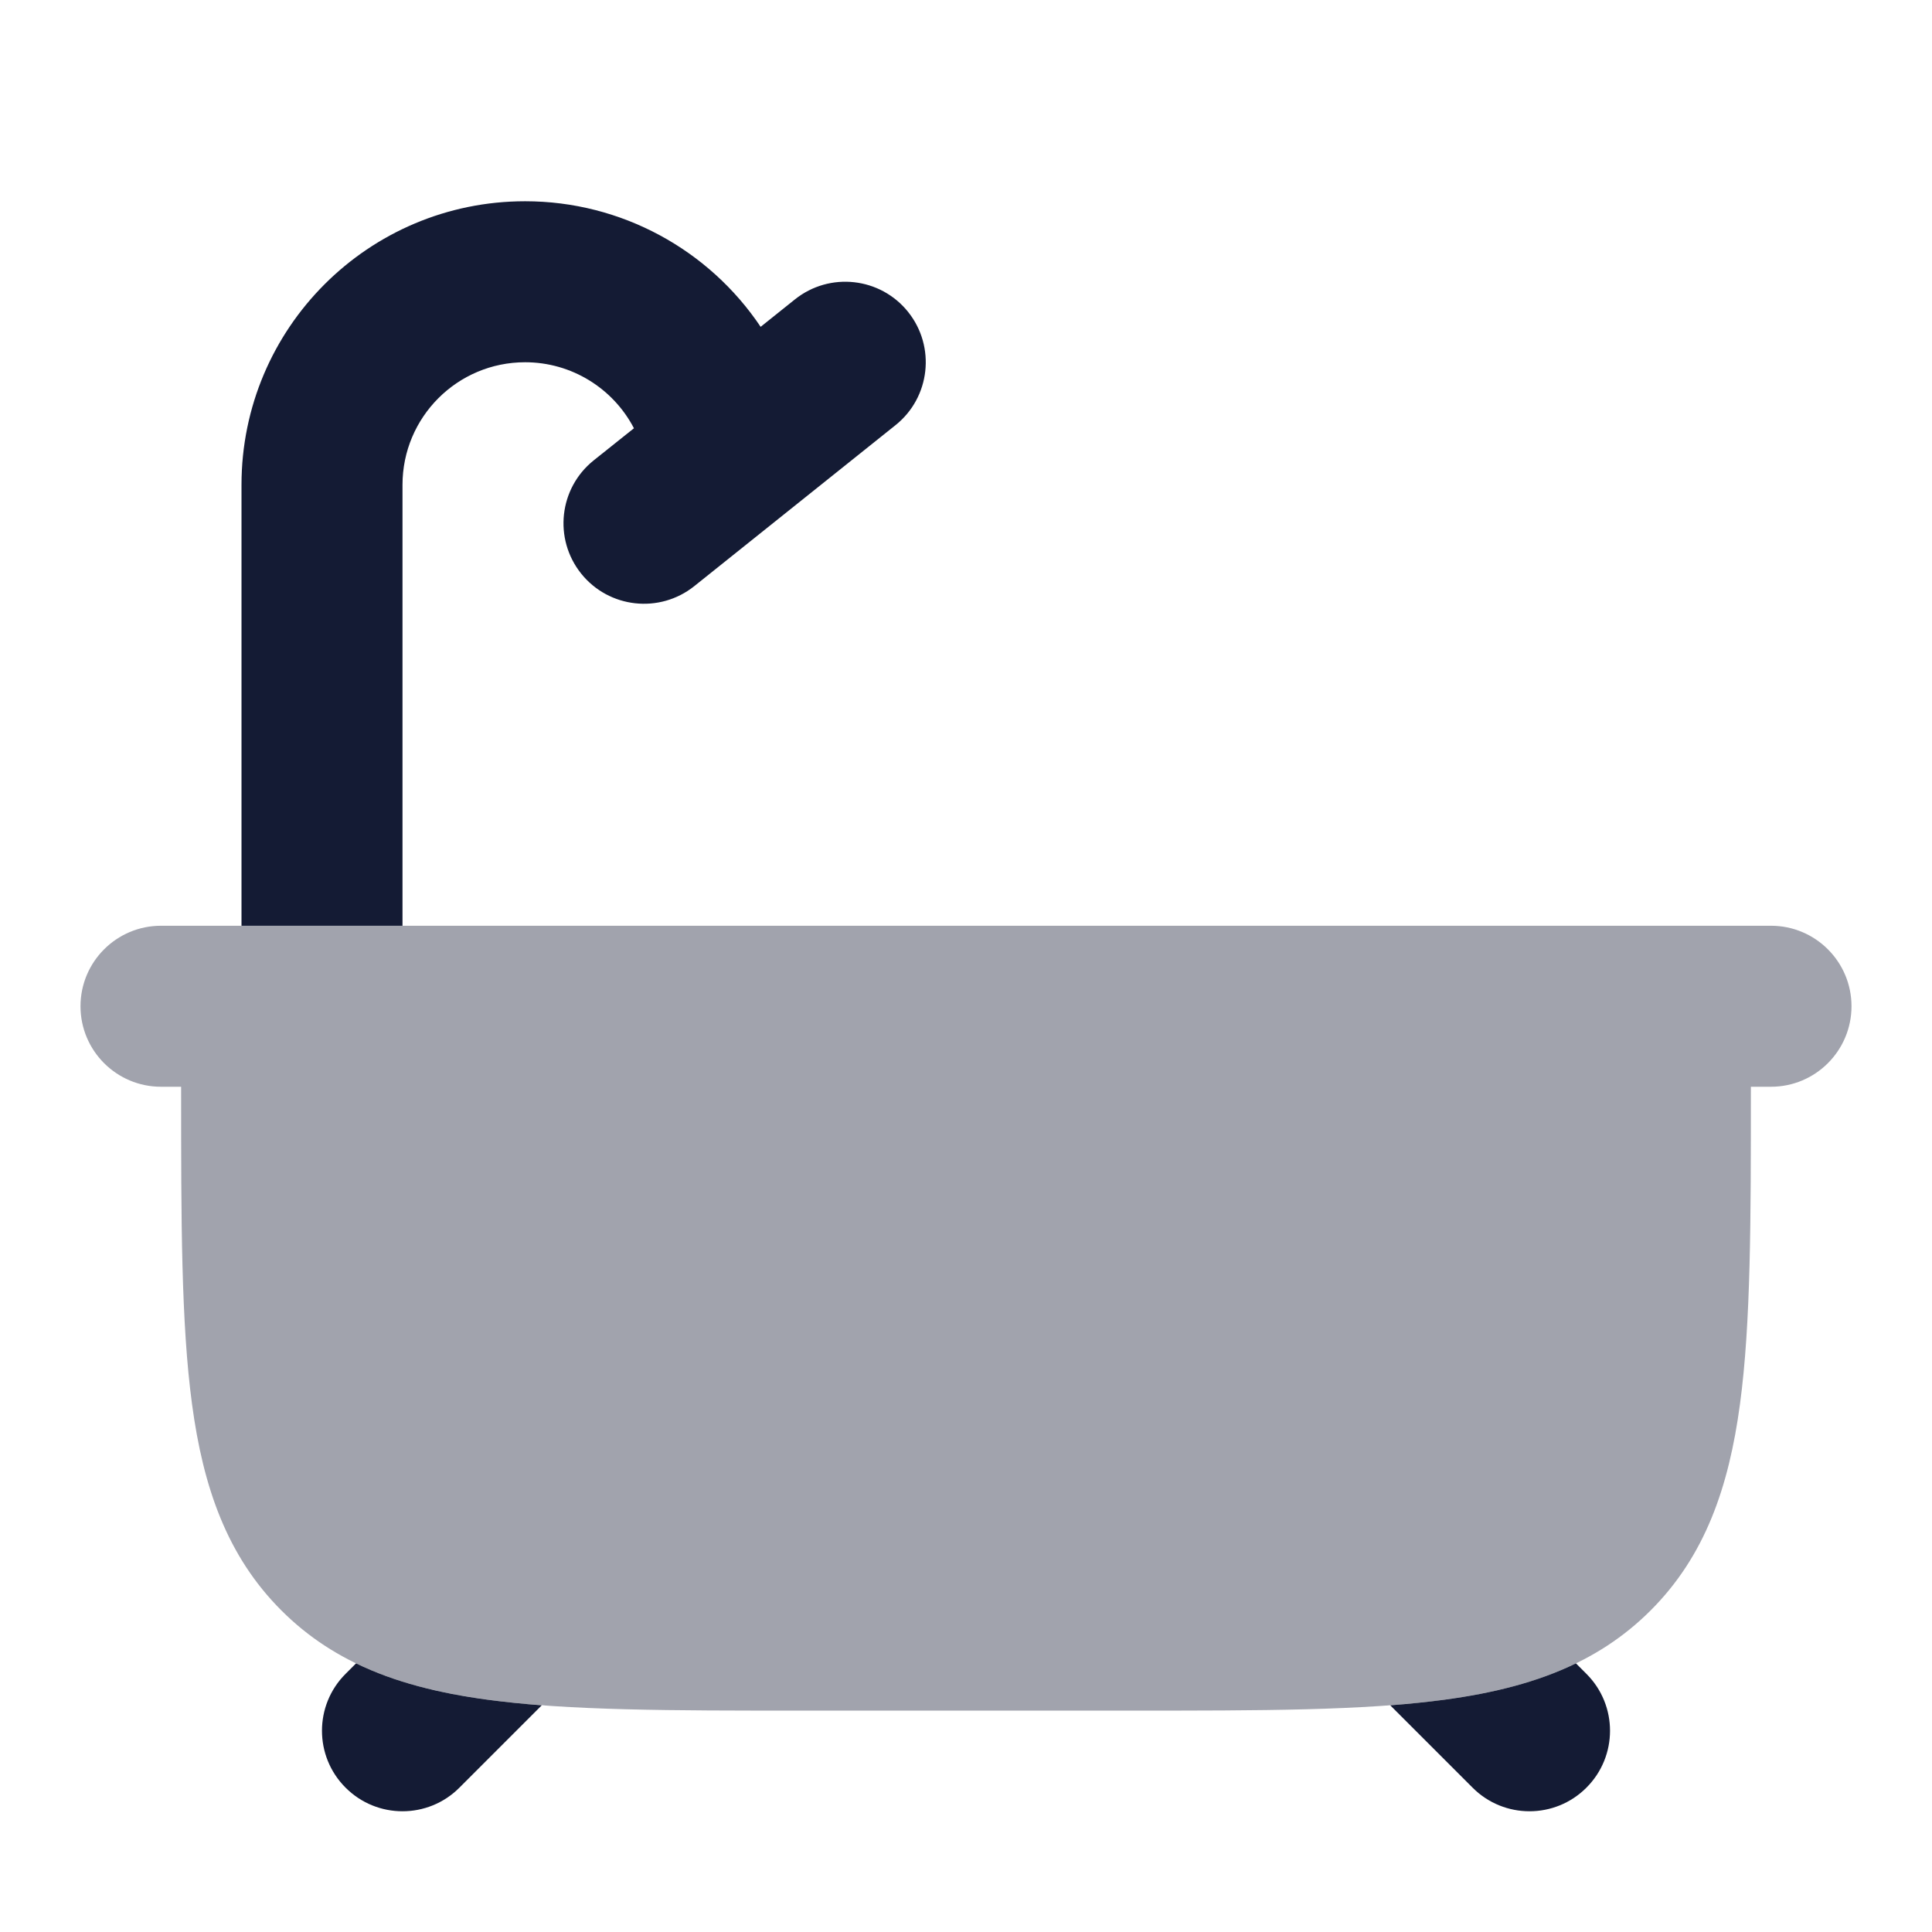 <svg width="24" height="24" viewBox="0 0 24 24" fill="none" xmlns="http://www.w3.org/2000/svg">
<path opacity="0.4" d="M2 13.5H2.25V13.556C2.25 15.158 2.25 16.437 2.385 17.44C2.524 18.477 2.82 19.33 3.495 20.005C4.17 20.68 5.023 20.976 6.06 21.115C7.063 21.25 8.342 21.25 9.944 21.25H14.056C15.658 21.25 16.937 21.25 17.94 21.115C18.977 20.976 19.83 20.68 20.505 20.005C21.18 19.33 21.476 18.477 21.615 17.44C21.75 16.437 21.75 15.158 21.75 13.556V13.5H22C22.552 13.5 23 13.052 23 12.5C23 11.948 22.552 11.5 22 11.5H2C1.448 11.5 1 11.948 1 12.5C1 13.052 1.448 13.5 2 13.5Z" fill="#141B34"/>
<path fill-rule="evenodd" clip-rule="evenodd" d="M19.577 20.663L19.707 20.793C20.098 21.183 20.098 21.817 19.707 22.207C19.317 22.598 18.683 22.598 18.293 22.207L17.293 21.207C17.285 21.199 17.278 21.192 17.27 21.184C17.506 21.166 17.729 21.143 17.94 21.115C18.549 21.033 19.094 20.898 19.577 20.663ZM6.73 21.184C6.722 21.192 6.715 21.199 6.707 21.207L5.707 22.207C5.317 22.598 4.683 22.598 4.293 22.207C3.902 21.817 3.902 21.183 4.293 20.793L4.423 20.663C4.906 20.898 5.451 21.033 6.06 21.115C6.271 21.143 6.494 21.166 6.73 21.184Z" fill="#141B34"/>
<path d="M3 11.5V6.023C3 4.077 4.577 2.5 6.523 2.5C7.72 2.5 8.808 3.104 9.449 4.06L9.875 3.719C10.307 3.374 10.936 3.444 11.281 3.875C11.626 4.307 11.556 4.936 11.125 5.281L8.625 7.281C8.193 7.626 7.564 7.556 7.219 7.125C6.874 6.693 6.944 6.064 7.375 5.719L7.875 5.32C7.616 4.823 7.099 4.5 6.523 4.5C5.682 4.5 5 5.182 5 6.023V11.5H3Z" fill="#141B34"/>
</svg>
